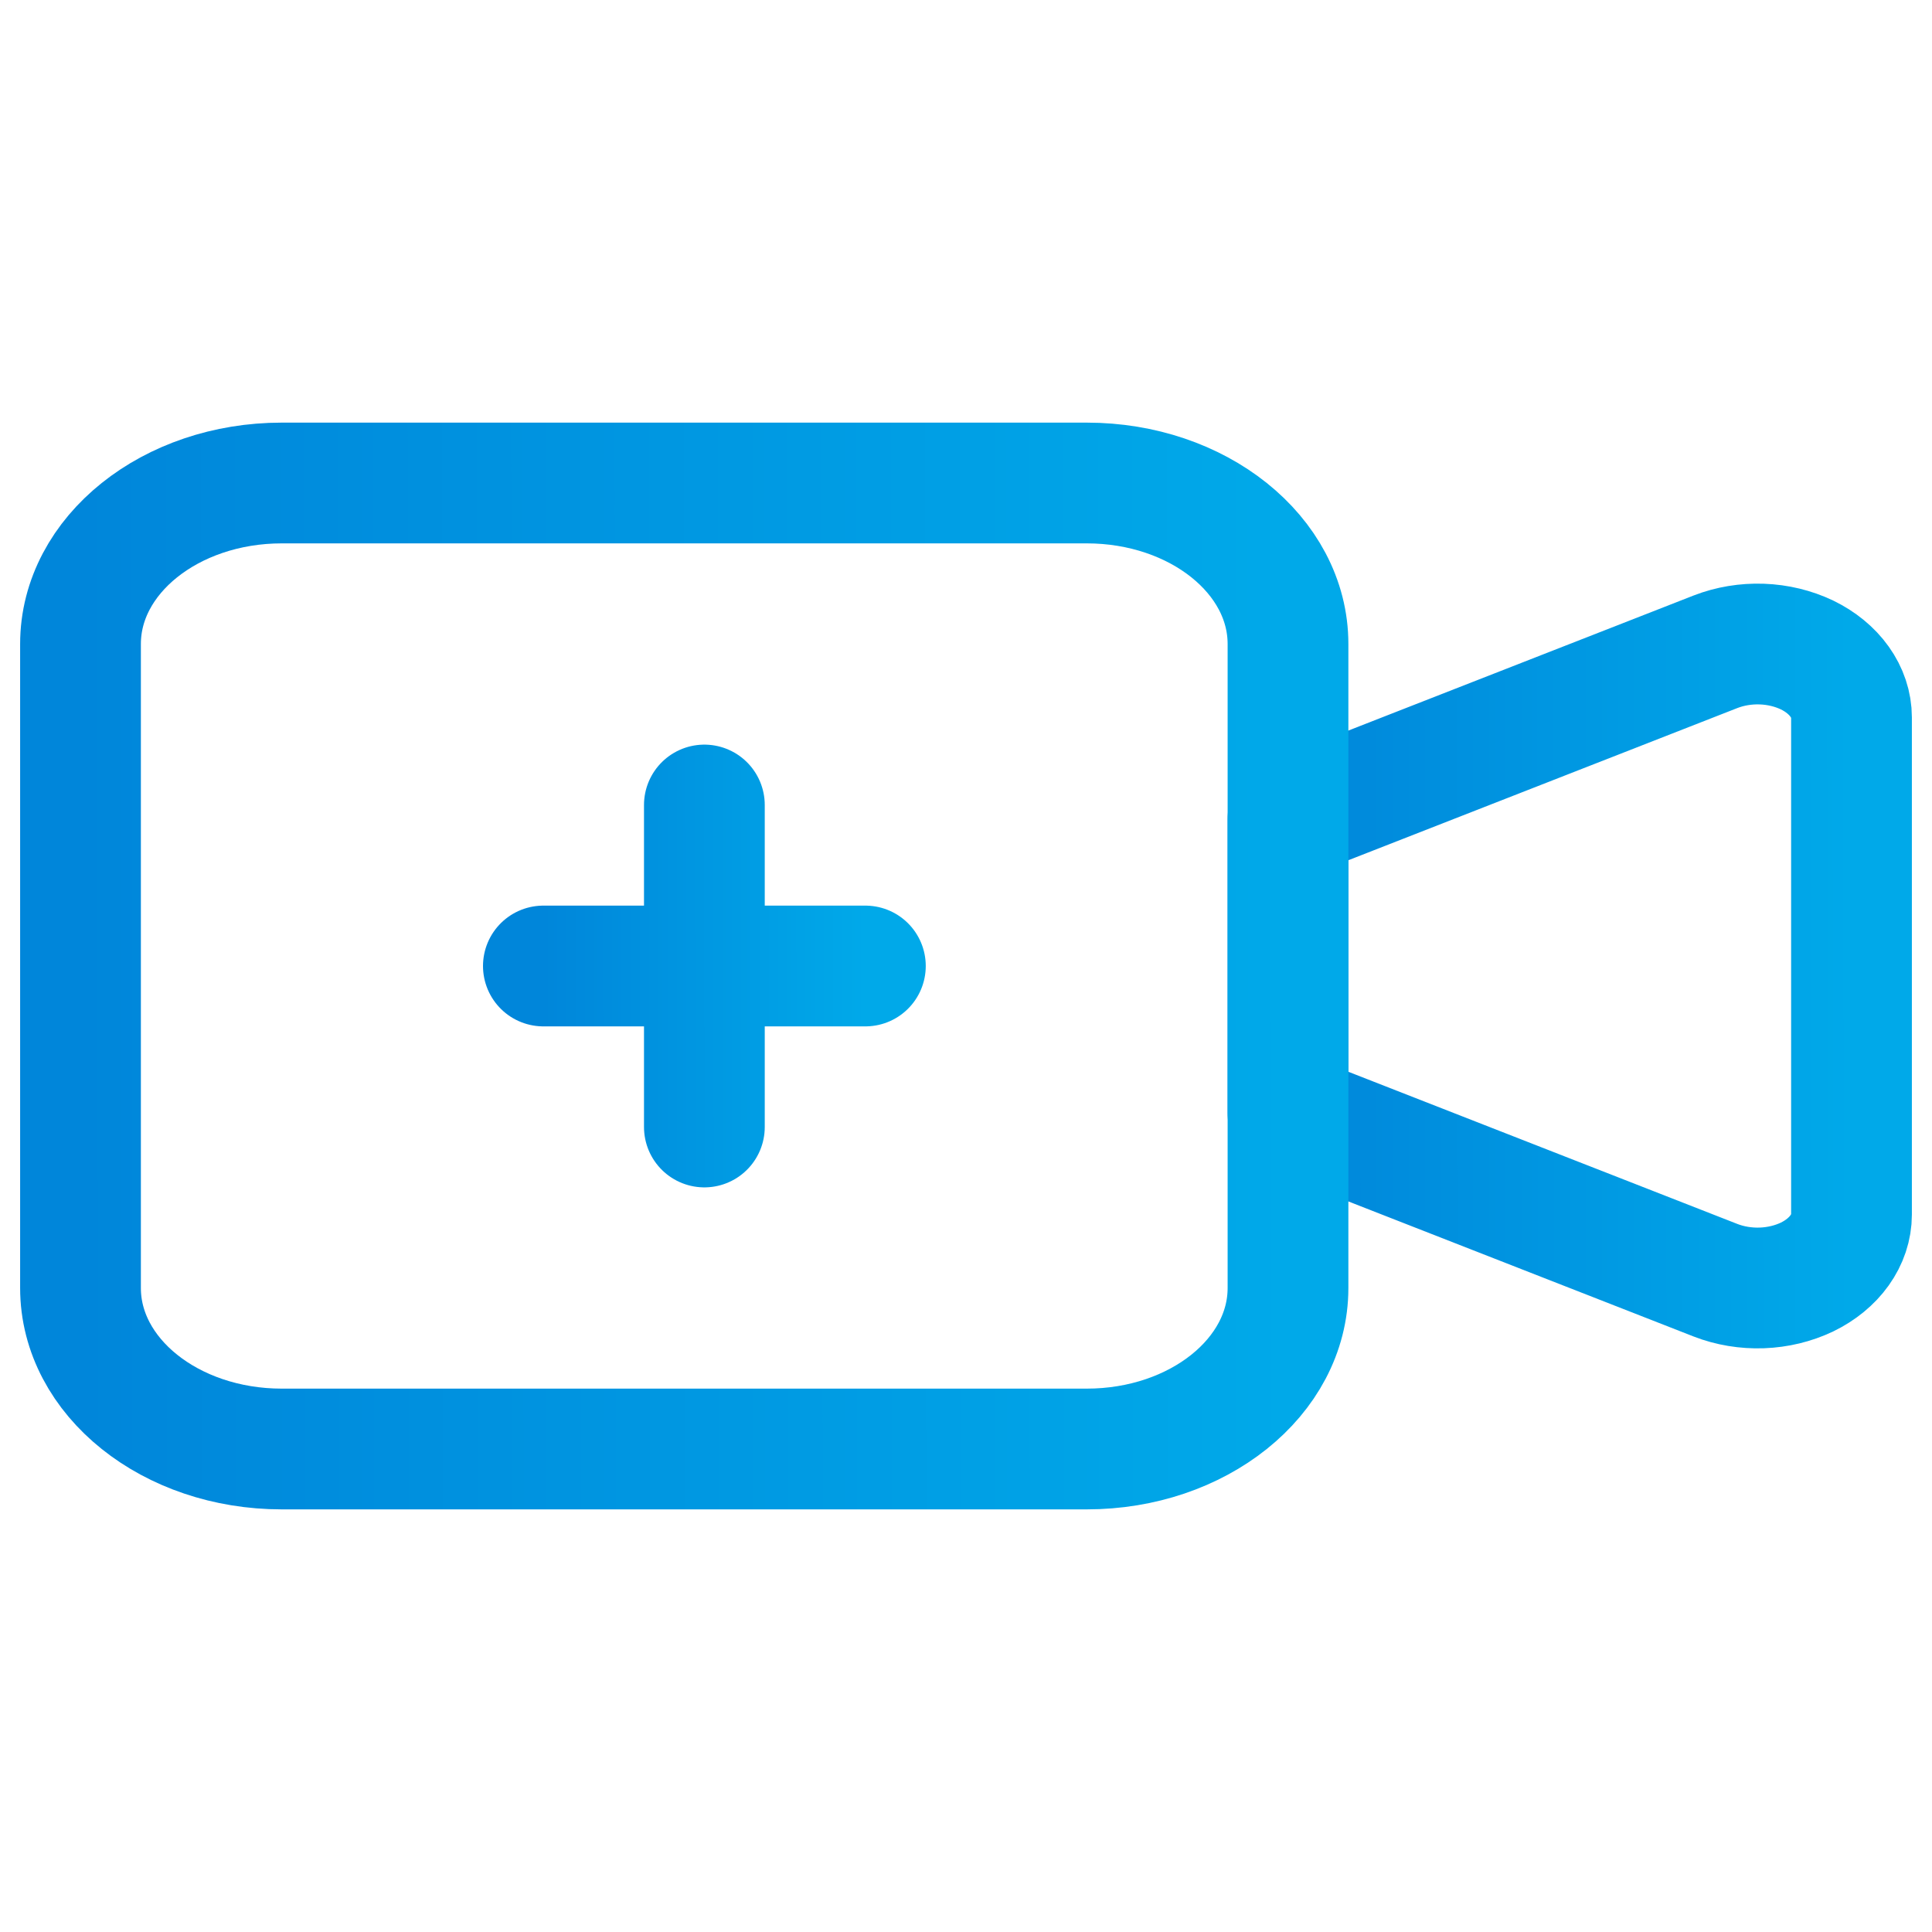 <svg width="24" height="24" viewBox="0 0 24 24" fill="none" xmlns="http://www.w3.org/2000/svg">
<path d="M16 10.174L21.312 8.096C21.49 8.027 21.687 7.994 21.886 8.001C22.084 8.008 22.277 8.055 22.447 8.136C22.616 8.218 22.755 8.332 22.852 8.468C22.949 8.604 23 8.757 23 8.912V15.088C23 15.243 22.949 15.396 22.852 15.532C22.755 15.668 22.616 15.782 22.447 15.864C22.277 15.945 22.084 15.992 21.886 15.999C21.687 16.006 21.49 15.973 21.312 15.904L16 13.826V10.174Z" stroke="url(#paint0_linear_5424_120668)" stroke-width="1.5" stroke-linecap="round" stroke-linejoin="round"/>
<path d="M13.5 6H3.5C2.119 6 1 6.895 1 8V16C1 17.105 2.119 18 3.5 18H13.5C14.881 18 16 17.105 16 16V8C16 6.895 14.881 6 13.5 6Z" stroke="url(#paint1_linear_5424_120668)" stroke-width="1.5" stroke-linecap="round" stroke-linejoin="round"/>
<path d="M8.75 10V14M6.75 12H10.75H6.75Z" stroke="url(#paint2_linear_5424_120668)" stroke-width="1.5" stroke-linecap="round" stroke-linejoin="round"/>
<defs>
<linearGradient id="paint0_linear_5424_120668" x1="16" y1="12.505" x2="23" y2="12.501" gradientUnits="userSpaceOnUse">
<stop stop-color="#0086DA"/>
<stop offset="1" stop-color="#00A9E9"/>
<stop offset="1" stop-color="#00A9E9"/>
</linearGradient>
<linearGradient id="paint1_linear_5424_120668" x1="1" y1="12.758" x2="16" y2="12.744" gradientUnits="userSpaceOnUse">
<stop stop-color="#0086DA"/>
<stop offset="1" stop-color="#00A9E9"/>
<stop offset="1" stop-color="#00A9E9"/>
</linearGradient>
<linearGradient id="paint2_linear_5424_120668" x1="6.75" y1="12.253" x2="10.75" y2="12.25" gradientUnits="userSpaceOnUse">
<stop stop-color="#0086DA"/>
<stop offset="1" stop-color="#00A9E9"/>
<stop offset="1" stop-color="#00A9E9"/>
</linearGradient>
</defs>
</svg>
